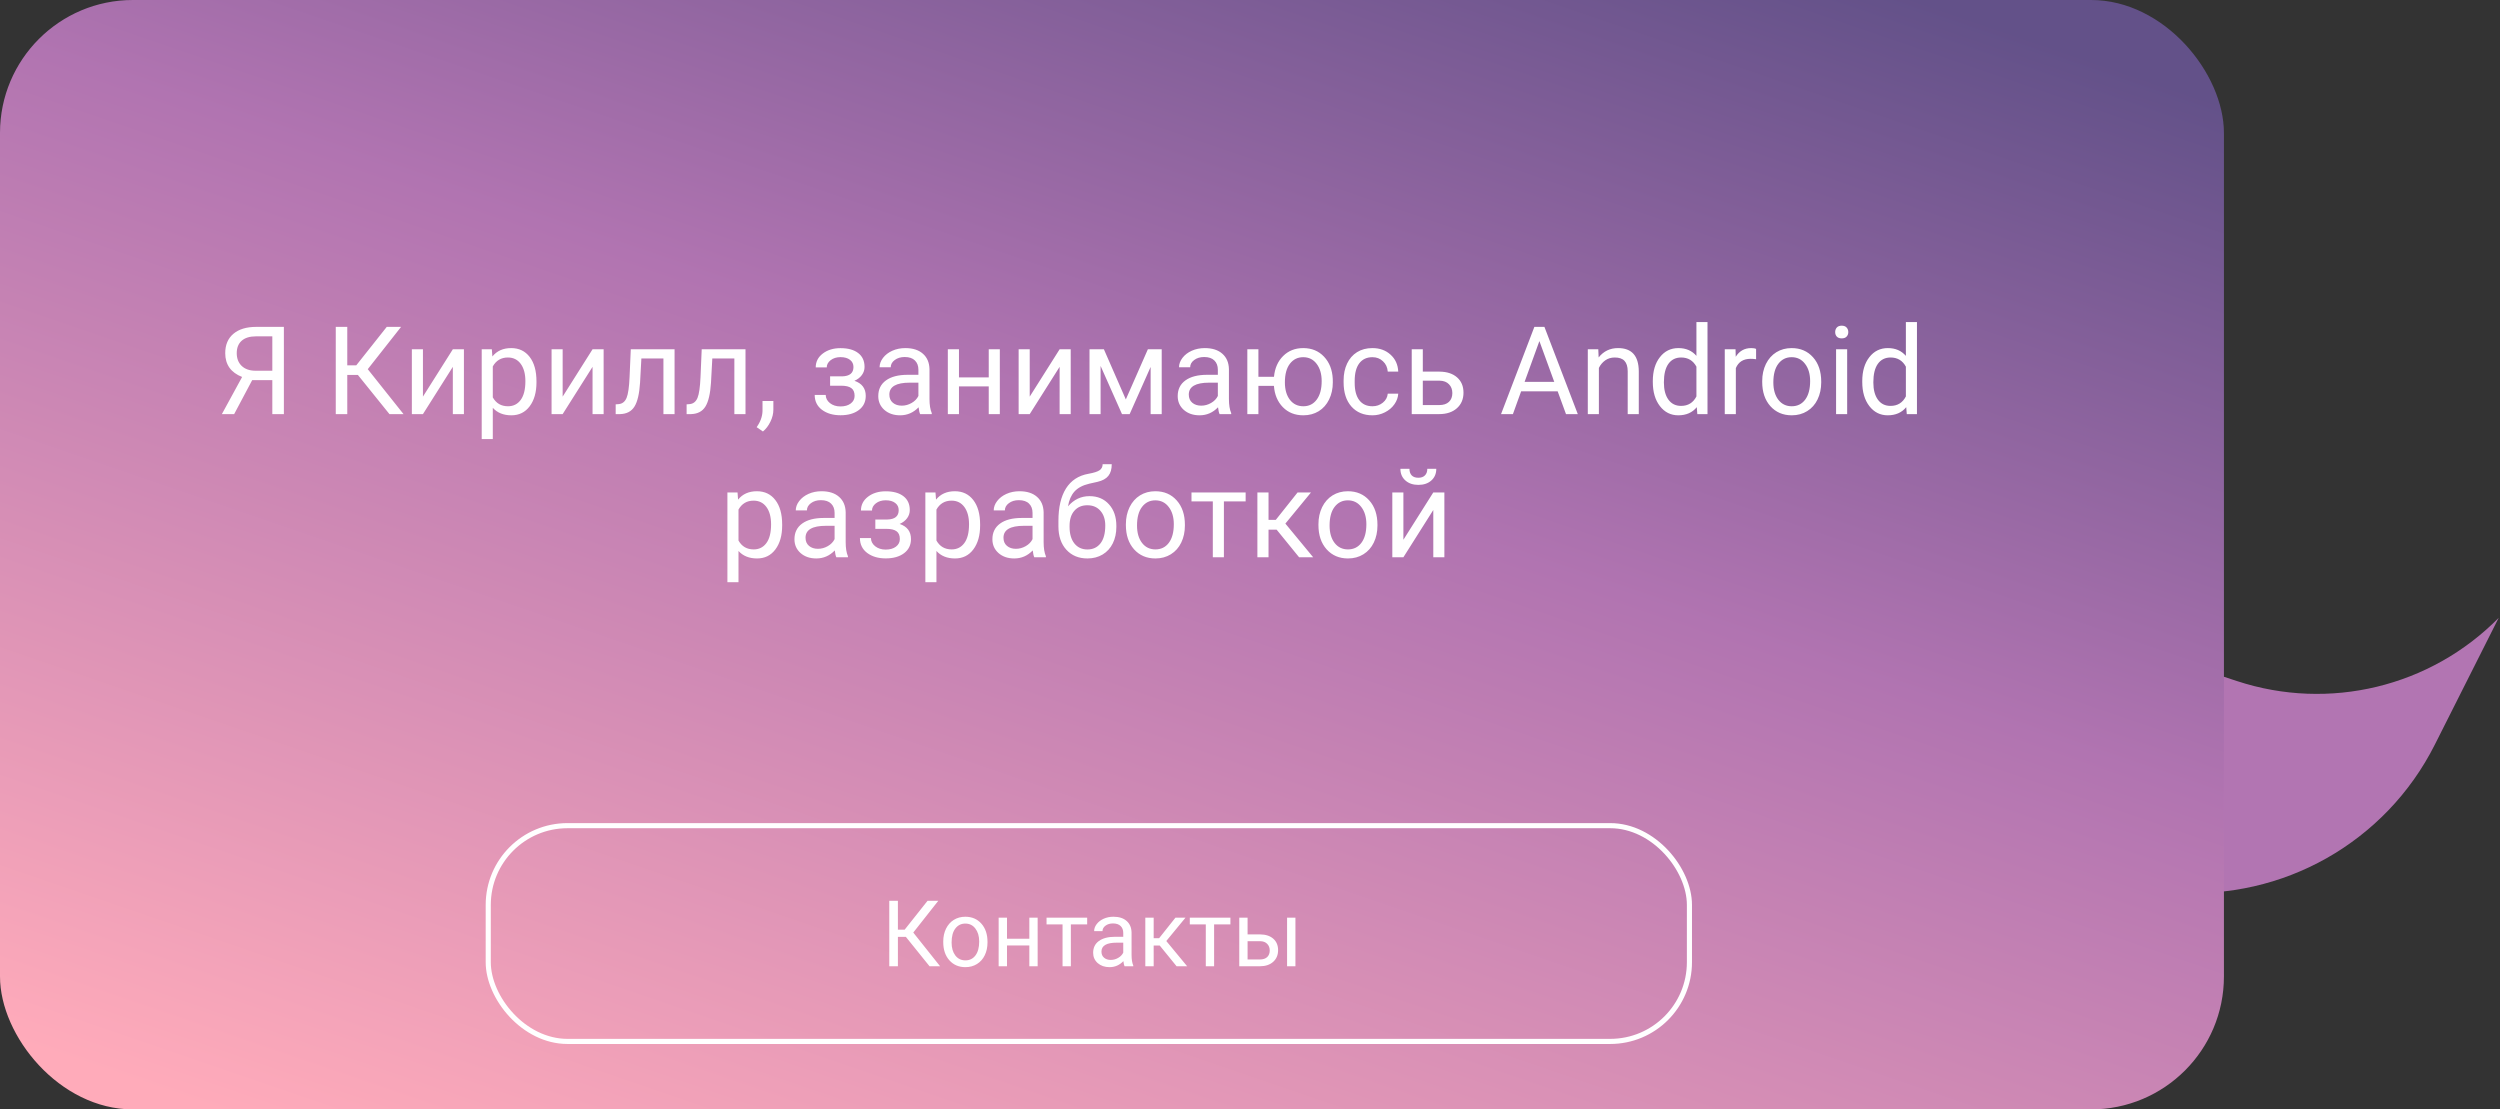 <svg width="489" height="217" viewBox="0 0 489 217" fill="none" xmlns="http://www.w3.org/2000/svg">
<rect x="0" y="0" width="489" height="217" fill="#333333" stroke="none"/>
<path d="M425.219 129.152L425.308 174.544C446.558 176.096 466.654 164.706 476.239 145.678L488.748 120.843C475.424 134.362 455.586 139.157 437.558 133.217L425.219 129.152Z" fill="#B275B2"/>
<rect width="435" height="217" rx="26" fill="url(#paint0_linear)"/>
<rect x="95.5" y="161.5" width="234.953" height="42.203" rx="15.5" stroke="white"/>
<path d="M177.186 183.252H175.63V189H173.943V176.203H175.63V181.846H176.949L181.422 176.203H183.523L178.636 182.408L183.883 189H181.818L177.186 183.252ZM184.499 184.157C184.499 183.226 184.68 182.388 185.044 181.644C185.413 180.899 185.922 180.325 186.573 179.921C187.229 179.517 187.976 179.314 188.814 179.314C190.109 179.314 191.155 179.763 191.952 180.659C192.754 181.556 193.156 182.748 193.156 184.236V184.351C193.156 185.276 192.977 186.108 192.62 186.847C192.268 187.579 191.761 188.15 191.099 188.561C190.443 188.971 189.687 189.176 188.832 189.176C187.543 189.176 186.497 188.728 185.694 187.831C184.897 186.935 184.499 185.748 184.499 184.271V184.157ZM186.133 184.351C186.133 185.405 186.377 186.252 186.863 186.891C187.355 187.529 188.011 187.849 188.832 187.849C189.658 187.849 190.314 187.526 190.8 186.882C191.287 186.231 191.53 185.323 191.53 184.157C191.53 183.114 191.281 182.271 190.783 181.626C190.291 180.976 189.634 180.65 188.814 180.65C188.011 180.65 187.364 180.97 186.872 181.608C186.379 182.247 186.133 183.161 186.133 184.351ZM202.964 189H201.338V184.939H196.97V189H195.336V179.49H196.97V183.612H201.338V179.49H202.964V189ZM212.65 180.809H209.46V189H207.834V180.809H204.705V179.49H212.65V180.809ZM219.962 189C219.869 188.812 219.793 188.479 219.734 187.998C218.978 188.783 218.076 189.176 217.027 189.176C216.089 189.176 215.319 188.912 214.715 188.385C214.118 187.852 213.819 187.178 213.819 186.363C213.819 185.373 214.194 184.605 214.944 184.061C215.7 183.51 216.76 183.234 218.126 183.234H219.708V182.487C219.708 181.919 219.538 181.468 219.198 181.134C218.858 180.794 218.357 180.624 217.695 180.624C217.115 180.624 216.628 180.771 216.236 181.063C215.843 181.356 215.647 181.711 215.647 182.127H214.012C214.012 181.652 214.179 181.195 214.513 180.756C214.853 180.311 215.31 179.959 215.884 179.701C216.464 179.443 217.1 179.314 217.792 179.314C218.887 179.314 219.746 179.59 220.367 180.141C220.988 180.686 221.31 181.438 221.334 182.399V186.776C221.334 187.649 221.445 188.344 221.668 188.859V189H219.962ZM217.264 187.761C217.774 187.761 218.257 187.629 218.714 187.365C219.171 187.102 219.502 186.759 219.708 186.337V184.386H218.433C216.441 184.386 215.445 184.969 215.445 186.135C215.445 186.645 215.615 187.043 215.955 187.33C216.294 187.617 216.731 187.761 217.264 187.761ZM226.844 184.948H225.658V189H224.023V179.49H225.658V183.516H226.721L229.92 179.49H231.889L228.127 184.061L232.206 189H230.14L226.844 184.948ZM240.669 180.809H237.479V189H235.853V180.809H232.724V179.49H240.669V180.809ZM244.027 182.769H246.497C247.575 182.78 248.427 183.062 249.054 183.612C249.681 184.163 249.995 184.91 249.995 185.854C249.995 186.803 249.672 187.564 249.028 188.139C248.383 188.713 247.516 189 246.426 189H242.401V179.49H244.027V182.769ZM253.387 189H251.752V179.49H253.387V189ZM244.027 184.096V187.673H246.444C247.053 187.673 247.525 187.518 247.859 187.207C248.193 186.891 248.36 186.46 248.36 185.915C248.36 185.388 248.196 184.957 247.868 184.623C247.545 184.283 247.091 184.107 246.505 184.096H244.027Z" fill="white"/>
<path d="M53.266 81V74.356H49.328L45.801 81H43.398L47.359 73.734C45.156 72.867 44.055 71.316 44.055 69.082C44.055 67.457 44.586 66.195 45.648 65.297C46.719 64.391 48.203 63.938 50.102 63.938H55.527V81H53.266ZM46.305 69.082C46.305 70.113 46.625 70.941 47.266 71.566C47.914 72.191 48.812 72.508 49.961 72.516H53.266V65.789H50.066C48.848 65.789 47.914 66.078 47.266 66.656C46.625 67.234 46.305 68.043 46.305 69.082ZM70 73.336H67.926V81H65.676V63.938H67.926V71.461H69.684L75.648 63.938H78.449L71.934 72.211L78.93 81H76.176L70 73.336ZM88.574 68.32H90.742V81H88.574V71.754L82.727 81H80.559V68.32H82.727V77.578L88.574 68.32ZM104.934 74.801C104.934 76.731 104.492 78.285 103.609 79.465C102.727 80.644 101.531 81.234 100.023 81.234C98.484 81.234 97.273 80.746 96.391 79.769V85.875H94.223V68.32H96.203L96.309 69.727C97.191 68.633 98.418 68.086 99.988 68.086C101.512 68.086 102.715 68.66 103.598 69.809C104.488 70.957 104.934 72.555 104.934 74.602V74.801ZM102.766 74.555C102.766 73.125 102.461 71.996 101.852 71.168C101.242 70.34 100.406 69.926 99.344 69.926C98.031 69.926 97.047 70.508 96.391 71.672V77.731C97.039 78.887 98.031 79.465 99.367 79.465C100.406 79.465 101.23 79.055 101.84 78.234C102.457 77.406 102.766 76.18 102.766 74.555ZM115.902 68.32H118.07V81H115.902V71.754L110.055 81H107.887V68.32H110.055V77.578L115.902 68.32ZM131.945 68.32V81H129.766V70.113H125.453L125.195 74.859C125.055 77.039 124.688 78.598 124.094 79.535C123.508 80.473 122.574 80.961 121.293 81H120.426V79.09L121.047 79.043C121.75 78.965 122.254 78.559 122.559 77.824C122.863 77.09 123.059 75.731 123.145 73.746L123.379 68.32H131.945ZM145.82 68.32V81H143.641V70.113H139.328L139.07 74.859C138.93 77.039 138.562 78.598 137.969 79.535C137.383 80.473 136.449 80.961 135.168 81H134.301V79.09L134.922 79.043C135.625 78.965 136.129 78.559 136.434 77.824C136.738 77.09 136.934 75.731 137.02 73.746L137.254 68.32H145.82ZM149.23 84.398L148 83.555C148.734 82.531 149.117 81.477 149.148 80.391V78.434H151.27V80.133C151.27 80.922 151.074 81.711 150.684 82.5C150.301 83.289 149.816 83.922 149.23 84.398ZM166.938 71.789C166.938 71.195 166.711 70.727 166.258 70.383C165.805 70.031 165.184 69.856 164.395 69.856C163.629 69.856 162.988 70.055 162.473 70.453C161.965 70.852 161.711 71.32 161.711 71.859H159.555C159.555 70.758 160.016 69.856 160.938 69.152C161.859 68.449 163.012 68.098 164.395 68.098C165.879 68.098 167.035 68.418 167.863 69.059C168.691 69.691 169.105 70.598 169.105 71.777C169.105 72.348 168.934 72.871 168.59 73.348C168.246 73.824 167.758 74.203 167.125 74.484C168.602 74.984 169.34 75.969 169.34 77.438C169.34 78.602 168.891 79.523 167.992 80.203C167.094 80.883 165.895 81.223 164.395 81.223C162.934 81.223 161.727 80.867 160.773 80.156C159.828 79.438 159.355 78.469 159.355 77.25H161.512C161.512 77.867 161.785 78.398 162.332 78.844C162.887 79.281 163.574 79.5 164.395 79.5C165.223 79.5 165.891 79.309 166.398 78.926C166.906 78.543 167.16 78.047 167.16 77.438C167.16 76.727 166.945 76.219 166.516 75.914C166.094 75.602 165.434 75.445 164.535 75.445H162.367V73.617H164.723C166.199 73.578 166.938 72.969 166.938 71.789ZM179.98 81C179.855 80.75 179.754 80.305 179.676 79.664C178.668 80.711 177.465 81.234 176.066 81.234C174.816 81.234 173.789 80.883 172.984 80.18C172.188 79.469 171.789 78.57 171.789 77.484C171.789 76.164 172.289 75.141 173.289 74.414C174.297 73.68 175.711 73.312 177.531 73.312H179.641V72.316C179.641 71.559 179.414 70.957 178.961 70.512C178.508 70.059 177.84 69.832 176.957 69.832C176.184 69.832 175.535 70.027 175.012 70.418C174.488 70.809 174.227 71.281 174.227 71.836H172.047C172.047 71.203 172.27 70.594 172.715 70.008C173.168 69.414 173.777 68.945 174.543 68.602C175.316 68.258 176.164 68.086 177.086 68.086C178.547 68.086 179.691 68.453 180.52 69.188C181.348 69.914 181.777 70.918 181.809 72.199V78.035C181.809 79.199 181.957 80.125 182.254 80.812V81H179.98ZM176.383 79.348C177.062 79.348 177.707 79.172 178.316 78.82C178.926 78.469 179.367 78.012 179.641 77.449V74.848H177.941C175.285 74.848 173.957 75.625 173.957 77.18C173.957 77.859 174.184 78.391 174.637 78.773C175.09 79.156 175.672 79.348 176.383 79.348ZM195.566 81H193.398V75.586H187.574V81H185.395V68.32H187.574V73.816H193.398V68.32H195.566V81ZM207.262 68.32H209.43V81H207.262V71.754L201.414 81H199.246V68.32H201.414V77.578L207.262 68.32ZM220.211 78.129L224.523 68.32H227.23V81H225.062V71.777L220.961 81H219.461L215.277 71.578V81H213.109V68.32H215.922L220.211 78.129ZM238.551 81C238.426 80.75 238.324 80.305 238.246 79.664C237.238 80.711 236.035 81.234 234.637 81.234C233.387 81.234 232.359 80.883 231.555 80.18C230.758 79.469 230.359 78.57 230.359 77.484C230.359 76.164 230.859 75.141 231.859 74.414C232.867 73.68 234.281 73.312 236.102 73.312H238.211V72.316C238.211 71.559 237.984 70.957 237.531 70.512C237.078 70.059 236.41 69.832 235.527 69.832C234.754 69.832 234.105 70.027 233.582 70.418C233.059 70.809 232.797 71.281 232.797 71.836H230.617C230.617 71.203 230.84 70.594 231.285 70.008C231.738 69.414 232.348 68.945 233.113 68.602C233.887 68.258 234.734 68.086 235.656 68.086C237.117 68.086 238.262 68.453 239.09 69.188C239.918 69.914 240.348 70.918 240.379 72.199V78.035C240.379 79.199 240.527 80.125 240.824 80.812V81H238.551ZM234.953 79.348C235.633 79.348 236.277 79.172 236.887 78.82C237.496 78.469 237.938 78.012 238.211 77.449V74.848H236.512C233.855 74.848 232.527 75.625 232.527 77.18C232.527 77.859 232.754 78.391 233.207 78.773C233.66 79.156 234.242 79.348 234.953 79.348ZM246.145 73.699H249.191C249.355 72.012 249.953 70.656 250.984 69.633C252.023 68.602 253.332 68.086 254.91 68.086C256.566 68.086 257.922 68.644 258.977 69.762C260.031 70.879 260.602 72.332 260.688 74.121L260.699 74.801C260.699 76.035 260.457 77.148 259.973 78.141C259.488 79.133 258.809 79.898 257.934 80.438C257.059 80.969 256.059 81.234 254.934 81.234C253.301 81.234 251.965 80.703 250.926 79.641C249.887 78.57 249.305 77.184 249.18 75.481H246.145V81H243.977V68.32H246.145V73.699ZM251.324 74.801C251.324 76.207 251.648 77.336 252.297 78.188C252.953 79.039 253.832 79.465 254.934 79.465C256.035 79.465 256.906 79.031 257.547 78.164C258.195 77.297 258.52 76.09 258.52 74.543C258.52 73.16 258.191 72.035 257.535 71.168C256.879 70.301 256.004 69.867 254.91 69.867C253.832 69.867 252.965 70.293 252.309 71.144C251.652 71.996 251.324 73.215 251.324 74.801ZM268.457 79.465C269.23 79.465 269.906 79.231 270.484 78.762C271.062 78.293 271.383 77.707 271.445 77.004H273.496C273.457 77.731 273.207 78.422 272.746 79.078C272.285 79.734 271.668 80.258 270.895 80.648C270.129 81.039 269.316 81.234 268.457 81.234C266.73 81.234 265.355 80.66 264.332 79.512C263.316 78.356 262.809 76.777 262.809 74.777V74.414C262.809 73.18 263.035 72.082 263.488 71.121C263.941 70.16 264.59 69.414 265.434 68.883C266.285 68.352 267.289 68.086 268.445 68.086C269.867 68.086 271.047 68.512 271.984 69.363C272.93 70.215 273.434 71.32 273.496 72.68H271.445C271.383 71.859 271.07 71.188 270.508 70.664C269.953 70.133 269.266 69.867 268.445 69.867C267.344 69.867 266.488 70.266 265.879 71.062C265.277 71.852 264.977 72.996 264.977 74.496V74.906C264.977 76.367 265.277 77.492 265.879 78.281C266.48 79.07 267.34 79.465 268.457 79.465ZM278.301 72.691H281.594C283.031 72.707 284.168 73.082 285.004 73.816C285.84 74.551 286.258 75.547 286.258 76.805C286.258 78.07 285.828 79.086 284.969 79.852C284.109 80.617 282.953 81 281.5 81H276.133V68.32H278.301V72.691ZM278.301 74.461V79.231H281.523C282.336 79.231 282.965 79.023 283.41 78.609C283.855 78.188 284.078 77.613 284.078 76.887C284.078 76.184 283.859 75.609 283.422 75.164C282.992 74.711 282.387 74.477 281.605 74.461H278.301ZM304.68 76.547H297.531L295.926 81H293.605L300.121 63.938H302.09L308.617 81H306.309L304.68 76.547ZM298.211 74.695H304.012L301.105 66.715L298.211 74.695ZM312.625 68.32L312.695 69.914C313.664 68.695 314.93 68.086 316.492 68.086C319.172 68.086 320.523 69.598 320.547 72.621V81H318.379V72.609C318.371 71.695 318.16 71.019 317.746 70.582C317.34 70.144 316.703 69.926 315.836 69.926C315.133 69.926 314.516 70.113 313.984 70.488C313.453 70.863 313.039 71.356 312.742 71.965V81H310.574V68.32H312.625ZM323.289 74.555C323.289 72.609 323.75 71.047 324.672 69.867C325.594 68.68 326.801 68.086 328.293 68.086C329.777 68.086 330.953 68.594 331.82 69.609V63H333.988V81H331.996L331.891 79.641C331.023 80.703 329.816 81.234 328.27 81.234C326.801 81.234 325.602 80.633 324.672 79.43C323.75 78.227 323.289 76.656 323.289 74.719V74.555ZM325.457 74.801C325.457 76.238 325.754 77.363 326.348 78.176C326.941 78.988 327.762 79.394 328.809 79.394C330.184 79.394 331.188 78.777 331.82 77.543V71.719C331.172 70.523 330.176 69.926 328.832 69.926C327.77 69.926 326.941 70.336 326.348 71.156C325.754 71.977 325.457 73.191 325.457 74.801ZM343.492 70.266C343.164 70.211 342.809 70.184 342.426 70.184C341.004 70.184 340.039 70.789 339.531 72V81H337.363V68.32H339.473L339.508 69.785C340.219 68.652 341.227 68.086 342.531 68.086C342.953 68.086 343.273 68.141 343.492 68.25V70.266ZM344.688 74.543C344.688 73.301 344.93 72.184 345.414 71.191C345.906 70.199 346.586 69.434 347.453 68.894C348.328 68.356 349.324 68.086 350.441 68.086C352.168 68.086 353.562 68.684 354.625 69.879C355.695 71.074 356.23 72.664 356.23 74.648V74.801C356.23 76.035 355.992 77.144 355.516 78.129C355.047 79.106 354.371 79.867 353.488 80.414C352.613 80.961 351.605 81.234 350.465 81.234C348.746 81.234 347.352 80.637 346.281 79.441C345.219 78.246 344.688 76.664 344.688 74.695V74.543ZM346.867 74.801C346.867 76.207 347.191 77.336 347.84 78.188C348.496 79.039 349.371 79.465 350.465 79.465C351.566 79.465 352.441 79.035 353.09 78.176C353.738 77.309 354.062 76.098 354.062 74.543C354.062 73.152 353.73 72.027 353.066 71.168C352.41 70.301 351.535 69.867 350.441 69.867C349.371 69.867 348.508 70.293 347.852 71.144C347.195 71.996 346.867 73.215 346.867 74.801ZM361.305 81H359.137V68.32H361.305V81ZM358.961 64.957C358.961 64.606 359.066 64.309 359.277 64.066C359.496 63.824 359.816 63.703 360.238 63.703C360.66 63.703 360.98 63.824 361.199 64.066C361.418 64.309 361.527 64.606 361.527 64.957C361.527 65.309 361.418 65.602 361.199 65.836C360.98 66.07 360.66 66.188 360.238 66.188C359.816 66.188 359.496 66.07 359.277 65.836C359.066 65.602 358.961 65.309 358.961 64.957ZM364.258 74.555C364.258 72.609 364.719 71.047 365.641 69.867C366.562 68.68 367.77 68.086 369.262 68.086C370.746 68.086 371.922 68.594 372.789 69.609V63H374.957V81H372.965L372.859 79.641C371.992 80.703 370.785 81.234 369.238 81.234C367.77 81.234 366.57 80.633 365.641 79.43C364.719 78.227 364.258 76.656 364.258 74.719V74.555ZM366.426 74.801C366.426 76.238 366.723 77.363 367.316 78.176C367.91 78.988 368.73 79.394 369.777 79.394C371.152 79.394 372.156 78.777 372.789 77.543V71.719C372.141 70.523 371.145 69.926 369.801 69.926C368.738 69.926 367.91 70.336 367.316 71.156C366.723 71.977 366.426 73.191 366.426 74.801ZM152.992 102.801C152.992 104.73 152.551 106.285 151.668 107.465C150.785 108.645 149.59 109.234 148.082 109.234C146.543 109.234 145.332 108.746 144.449 107.77V113.875H142.281V96.32H144.262L144.367 97.727C145.25 96.633 146.477 96.086 148.047 96.086C149.57 96.086 150.773 96.66 151.656 97.809C152.547 98.957 152.992 100.555 152.992 102.602V102.801ZM150.824 102.555C150.824 101.125 150.52 99.996 149.91 99.168C149.301 98.34 148.465 97.926 147.402 97.926C146.09 97.926 145.105 98.508 144.449 99.672V105.73C145.098 106.887 146.09 107.465 147.426 107.465C148.465 107.465 149.289 107.055 149.898 106.234C150.516 105.406 150.824 104.18 150.824 102.555ZM163.586 109C163.461 108.75 163.359 108.305 163.281 107.664C162.273 108.711 161.07 109.234 159.672 109.234C158.422 109.234 157.395 108.883 156.59 108.18C155.793 107.469 155.395 106.57 155.395 105.484C155.395 104.164 155.895 103.141 156.895 102.414C157.902 101.68 159.316 101.312 161.137 101.312H163.246V100.316C163.246 99.559 163.02 98.957 162.566 98.512C162.113 98.059 161.445 97.832 160.562 97.832C159.789 97.832 159.141 98.027 158.617 98.418C158.094 98.809 157.832 99.281 157.832 99.836H155.652C155.652 99.203 155.875 98.594 156.32 98.008C156.773 97.414 157.383 96.945 158.148 96.602C158.922 96.258 159.77 96.086 160.691 96.086C162.152 96.086 163.297 96.453 164.125 97.188C164.953 97.914 165.383 98.918 165.414 100.199V106.035C165.414 107.199 165.562 108.125 165.859 108.812V109H163.586ZM159.988 107.348C160.668 107.348 161.312 107.172 161.922 106.82C162.531 106.469 162.973 106.012 163.246 105.449V102.848H161.547C158.891 102.848 157.562 103.625 157.562 105.18C157.562 105.859 157.789 106.391 158.242 106.773C158.695 107.156 159.277 107.348 159.988 107.348ZM175.785 99.789C175.785 99.195 175.559 98.727 175.105 98.383C174.652 98.031 174.031 97.856 173.242 97.856C172.477 97.856 171.836 98.055 171.32 98.453C170.812 98.852 170.559 99.32 170.559 99.859H168.402C168.402 98.758 168.863 97.856 169.785 97.152C170.707 96.449 171.859 96.098 173.242 96.098C174.727 96.098 175.883 96.418 176.711 97.059C177.539 97.691 177.953 98.598 177.953 99.777C177.953 100.348 177.781 100.871 177.438 101.348C177.094 101.824 176.605 102.203 175.973 102.484C177.449 102.984 178.188 103.969 178.188 105.438C178.188 106.602 177.738 107.523 176.84 108.203C175.941 108.883 174.742 109.223 173.242 109.223C171.781 109.223 170.574 108.867 169.621 108.156C168.676 107.438 168.203 106.469 168.203 105.25H170.359C170.359 105.867 170.633 106.398 171.18 106.844C171.734 107.281 172.422 107.5 173.242 107.5C174.07 107.5 174.738 107.309 175.246 106.926C175.754 106.543 176.008 106.047 176.008 105.438C176.008 104.727 175.793 104.219 175.363 103.914C174.941 103.602 174.281 103.445 173.383 103.445H171.215V101.617H173.57C175.047 101.578 175.785 100.969 175.785 99.789ZM191.711 102.801C191.711 104.73 191.27 106.285 190.387 107.465C189.504 108.645 188.309 109.234 186.801 109.234C185.262 109.234 184.051 108.746 183.168 107.77V113.875H181V96.32H182.98L183.086 97.727C183.969 96.633 185.195 96.086 186.766 96.086C188.289 96.086 189.492 96.66 190.375 97.809C191.266 98.957 191.711 100.555 191.711 102.602V102.801ZM189.543 102.555C189.543 101.125 189.238 99.996 188.629 99.168C188.02 98.34 187.184 97.926 186.121 97.926C184.809 97.926 183.824 98.508 183.168 99.672V105.73C183.816 106.887 184.809 107.465 186.145 107.465C187.184 107.465 188.008 107.055 188.617 106.234C189.234 105.406 189.543 104.18 189.543 102.555ZM202.305 109C202.18 108.75 202.078 108.305 202 107.664C200.992 108.711 199.789 109.234 198.391 109.234C197.141 109.234 196.113 108.883 195.309 108.18C194.512 107.469 194.113 106.57 194.113 105.484C194.113 104.164 194.613 103.141 195.613 102.414C196.621 101.68 198.035 101.312 199.855 101.312H201.965V100.316C201.965 99.559 201.738 98.957 201.285 98.512C200.832 98.059 200.164 97.832 199.281 97.832C198.508 97.832 197.859 98.027 197.336 98.418C196.812 98.809 196.551 99.281 196.551 99.836H194.371C194.371 99.203 194.594 98.594 195.039 98.008C195.492 97.414 196.102 96.945 196.867 96.602C197.641 96.258 198.488 96.086 199.41 96.086C200.871 96.086 202.016 96.453 202.844 97.188C203.672 97.914 204.102 98.918 204.133 100.199V106.035C204.133 107.199 204.281 108.125 204.578 108.812V109H202.305ZM198.707 107.348C199.387 107.348 200.031 107.172 200.641 106.82C201.25 106.469 201.691 106.012 201.965 105.449V102.848H200.266C197.609 102.848 196.281 103.625 196.281 105.18C196.281 105.859 196.508 106.391 196.961 106.773C197.414 107.156 197.996 107.348 198.707 107.348ZM213.098 97.047C214.691 97.047 215.965 97.582 216.918 98.652C217.879 99.715 218.359 101.117 218.359 102.859V103.059C218.359 104.254 218.129 105.324 217.668 106.27C217.207 107.207 216.543 107.938 215.676 108.461C214.816 108.977 213.824 109.234 212.699 109.234C210.996 109.234 209.625 108.668 208.586 107.535C207.547 106.395 207.027 104.867 207.027 102.953V101.898C207.027 99.234 207.52 97.117 208.504 95.547C209.496 93.977 210.957 93.019 212.887 92.676C213.98 92.481 214.719 92.242 215.102 91.961C215.484 91.68 215.676 91.293 215.676 90.801H217.457C217.457 91.777 217.234 92.539 216.789 93.086C216.352 93.633 215.648 94.019 214.68 94.246L213.062 94.609C211.773 94.914 210.805 95.43 210.156 96.156C209.516 96.875 209.098 97.836 208.902 99.039C210.051 97.711 211.449 97.047 213.098 97.047ZM212.676 98.828C211.613 98.828 210.77 99.188 210.145 99.906C209.52 100.617 209.207 101.605 209.207 102.871V103.059C209.207 104.418 209.52 105.496 210.145 106.293C210.777 107.082 211.629 107.477 212.699 107.477C213.777 107.477 214.629 107.078 215.254 106.281C215.879 105.484 216.191 104.32 216.191 102.789C216.191 101.594 215.875 100.637 215.242 99.918C214.617 99.191 213.762 98.828 212.676 98.828ZM220.223 102.543C220.223 101.301 220.465 100.184 220.949 99.191C221.441 98.199 222.121 97.434 222.988 96.894C223.863 96.356 224.859 96.086 225.977 96.086C227.703 96.086 229.098 96.684 230.16 97.879C231.23 99.074 231.766 100.664 231.766 102.648V102.801C231.766 104.035 231.527 105.145 231.051 106.129C230.582 107.105 229.906 107.867 229.023 108.414C228.148 108.961 227.141 109.234 226 109.234C224.281 109.234 222.887 108.637 221.816 107.441C220.754 106.246 220.223 104.664 220.223 102.695V102.543ZM222.402 102.801C222.402 104.207 222.727 105.336 223.375 106.188C224.031 107.039 224.906 107.465 226 107.465C227.102 107.465 227.977 107.035 228.625 106.176C229.273 105.309 229.598 104.098 229.598 102.543C229.598 101.152 229.266 100.027 228.602 99.168C227.945 98.301 227.07 97.867 225.977 97.867C224.906 97.867 224.043 98.293 223.387 99.144C222.73 99.996 222.402 101.215 222.402 102.801ZM243.648 98.078H239.395V109H237.227V98.078H233.055V96.32H243.648V98.078ZM249.707 103.598H248.125V109H245.945V96.32H248.125V101.688H249.543L253.809 96.32H256.434L251.418 102.414L256.855 109H254.102L249.707 103.598ZM257.887 102.543C257.887 101.301 258.129 100.184 258.613 99.191C259.105 98.199 259.785 97.434 260.652 96.894C261.527 96.356 262.523 96.086 263.641 96.086C265.367 96.086 266.762 96.684 267.824 97.879C268.895 99.074 269.43 100.664 269.43 102.648V102.801C269.43 104.035 269.191 105.145 268.715 106.129C268.246 107.105 267.57 107.867 266.688 108.414C265.812 108.961 264.805 109.234 263.664 109.234C261.945 109.234 260.551 108.637 259.48 107.441C258.418 106.246 257.887 104.664 257.887 102.695V102.543ZM260.066 102.801C260.066 104.207 260.391 105.336 261.039 106.188C261.695 107.039 262.57 107.465 263.664 107.465C264.766 107.465 265.641 107.035 266.289 106.176C266.938 105.309 267.262 104.098 267.262 102.543C267.262 101.152 266.93 100.027 266.266 99.168C265.609 98.301 264.734 97.867 263.641 97.867C262.57 97.867 261.707 98.293 261.051 99.144C260.395 99.996 260.066 101.215 260.066 102.801ZM280.352 96.32H282.52V109H280.352V99.754L274.504 109H272.336V96.32H274.504V105.578L280.352 96.32ZM280.938 91.703C280.938 92.648 280.613 93.41 279.965 93.988C279.324 94.559 278.48 94.844 277.434 94.844C276.387 94.844 275.539 94.555 274.891 93.977C274.242 93.398 273.918 92.641 273.918 91.703H275.688C275.688 92.25 275.836 92.68 276.133 92.992C276.43 93.297 276.863 93.449 277.434 93.449C277.98 93.449 278.406 93.297 278.711 92.992C279.023 92.688 279.18 92.258 279.18 91.703H280.938Z" fill="white"/>
<defs>
<linearGradient id="paint0_linear" x1="422.634" y1="16.074" x2="320.691" y2="313.088" gradientUnits="userSpaceOnUse">
<stop stop-color="#635189"/>
<stop offset="0.411" stop-color="#B174B1"/>
<stop offset="1" stop-color="#FFABBA"/>
</linearGradient>
</defs>
</svg>
